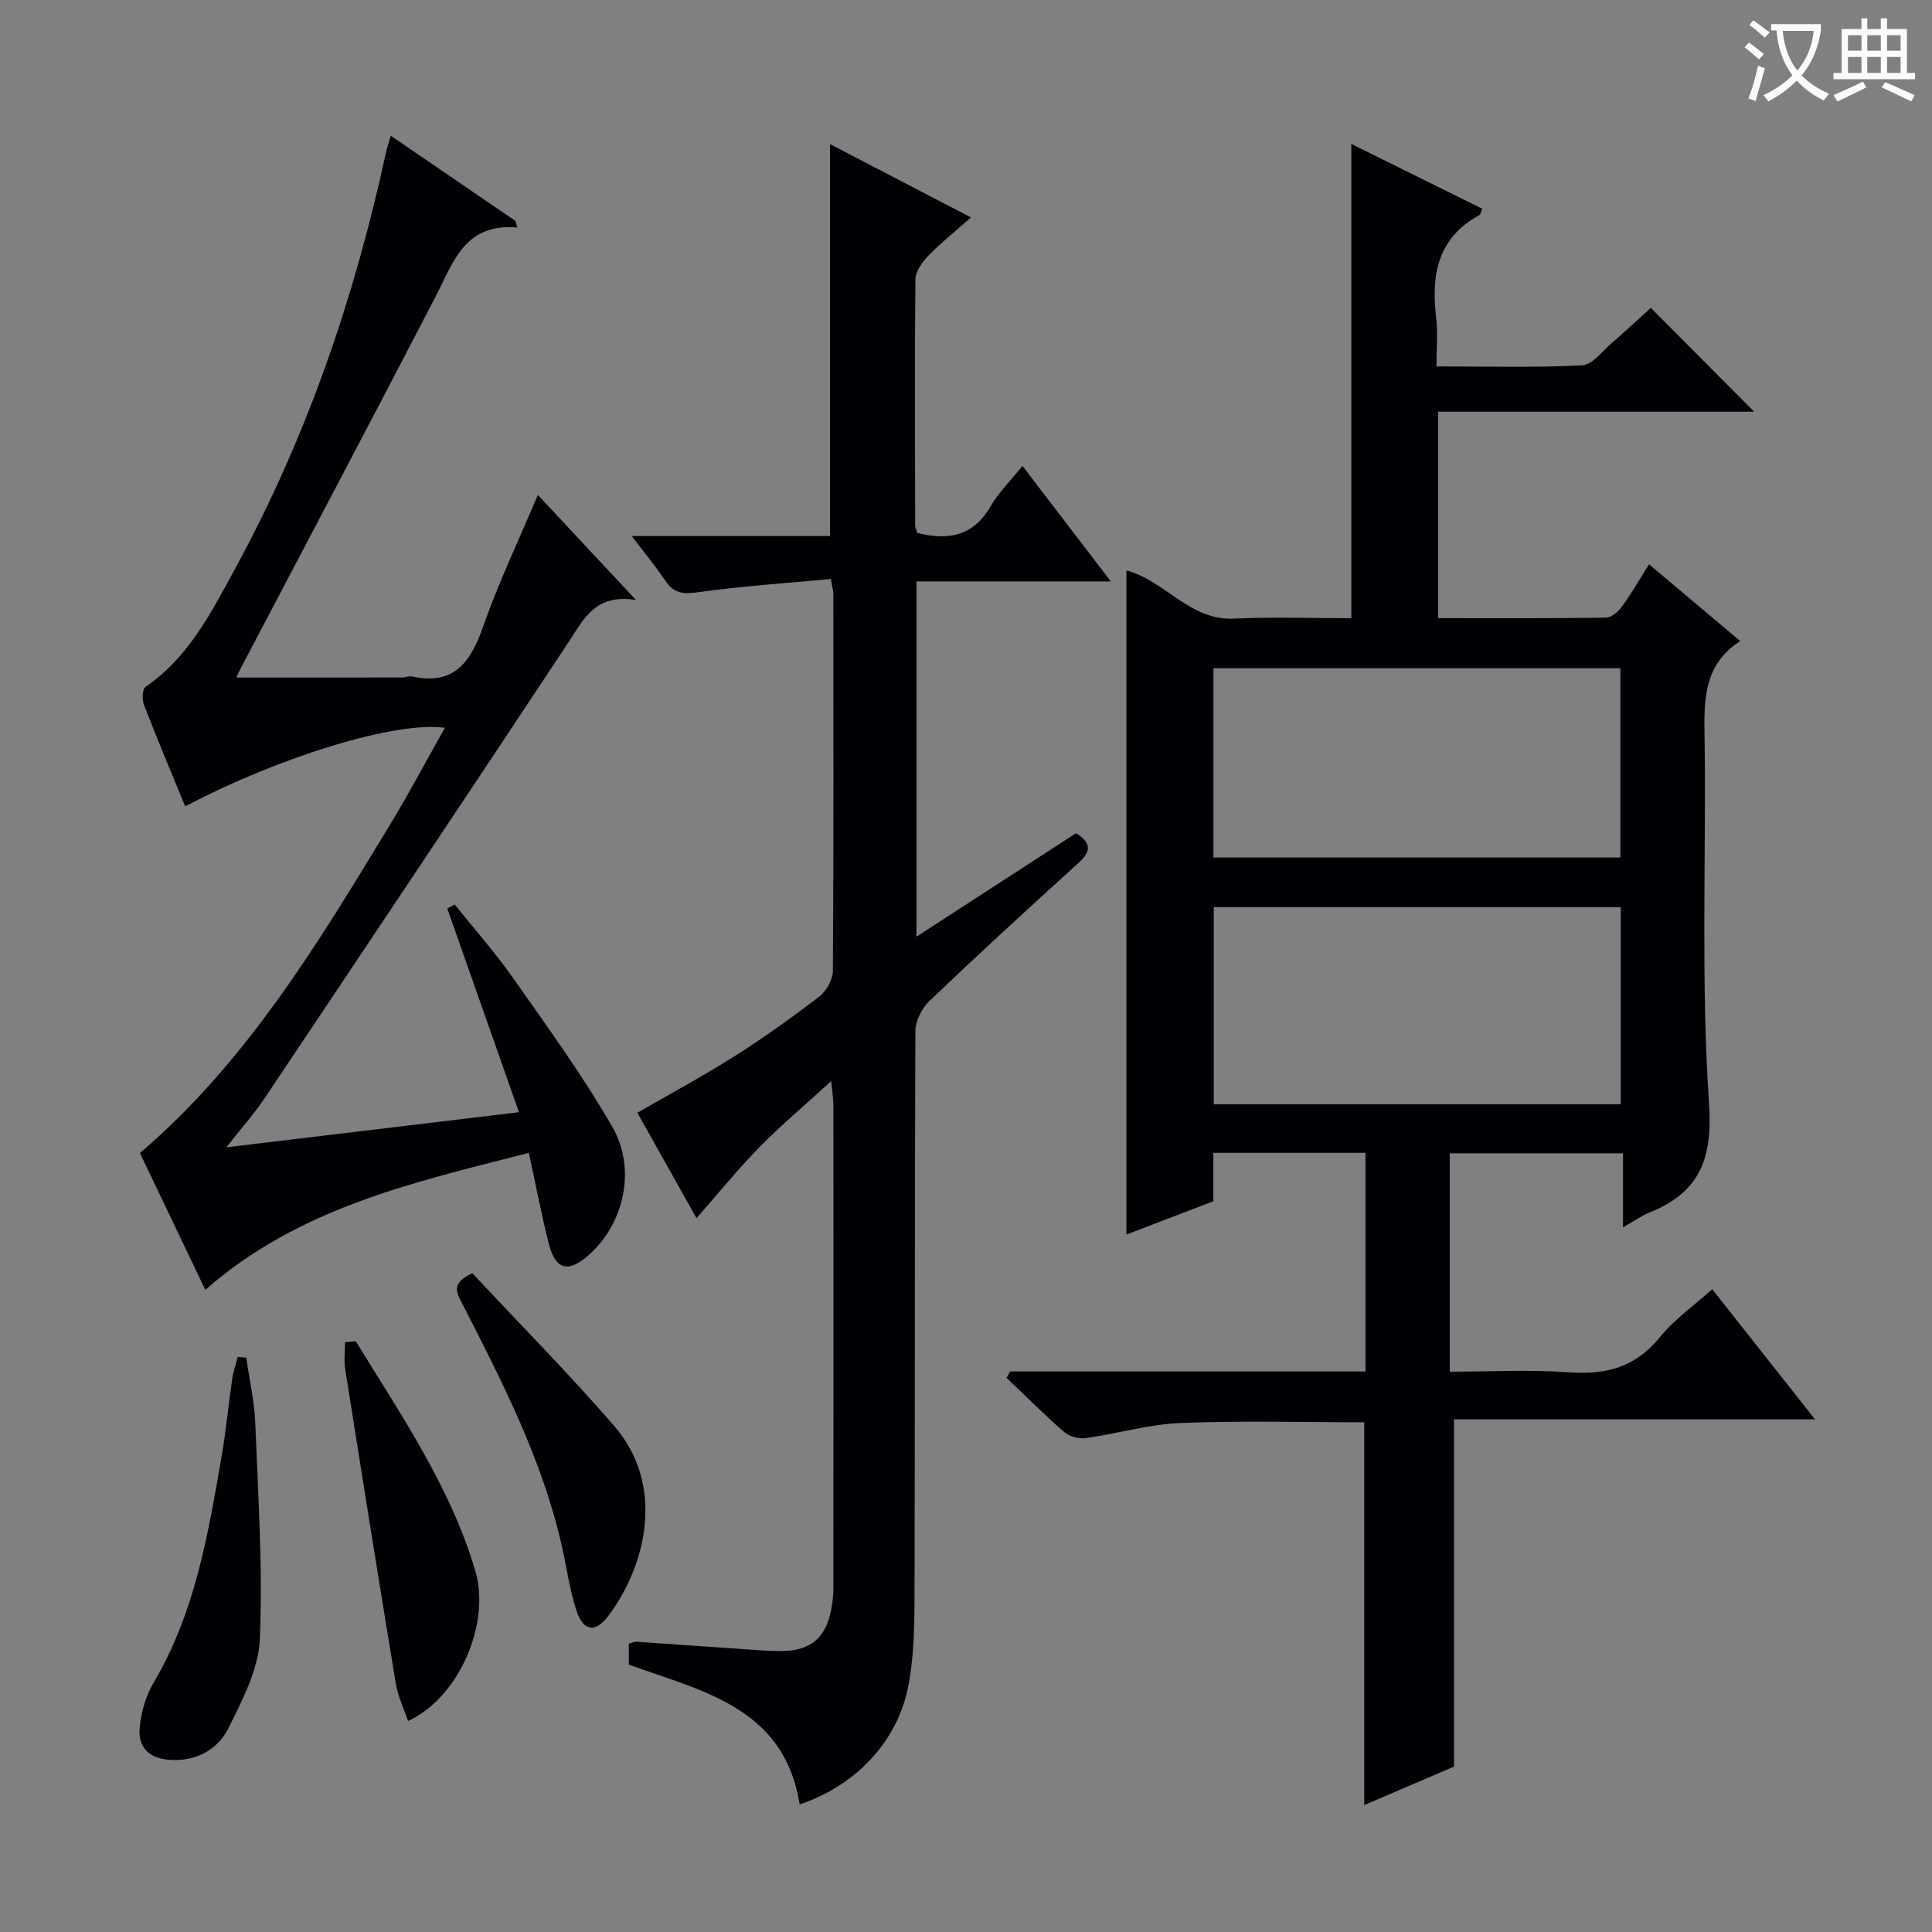 <svg enable-background="new 0 0 400 400" viewBox="0 0 400 400" xmlns="http://www.w3.org/2000/svg"><rect x="0" y="0" width="400" height="400" fill="#808080" stroke="none"/><g fill="#010105"><path d="m209.13 283.95h73.58c0-15.24 0-30.12 0-45.27-10.5 0-20.76 0-31.5 0v10.03c-6.2 2.37-12.05 4.61-18 6.89 0-46.09 0-91.72 0-137.5 8.03 2.12 13.09 10.43 22.3 9.98 8.13-.39 16.29-.08 24.27-.08 0-32.75 0-65.13 0-98.2 8.85 4.38 17.92 8.87 27.1 13.42-.26.57-.33 1.18-.65 1.35-8.62 4.71-9.94 12.38-8.89 21.2.37 3.1.06 6.28.06 10.09 10.34 0 20.27.28 30.15-.22 2.15-.11 4.21-2.96 6.21-4.68 2.89-2.49 5.69-5.1 8.03-7.22 7.24 7.28 14.32 14.4 21.38 21.5-21.16 0-43.14 0-65.43 0v42.74c11.79 0 23.27.07 34.74-.1 1.14-.02 2.56-1.24 3.33-2.29 1.95-2.68 3.6-5.57 5.61-8.76 6.21 5.23 12.26 10.33 18.87 15.89-8.26 5.34-7.43 13.55-7.35 21.72.26 24.66-.76 49.39.89 73.94.78 11.66-1.96 18.5-12.39 22.69-1.66.67-3.16 1.76-5.41 3.05 0-5.3 0-10.14 0-15.34-12.17 0-23.73 0-35.87 0v22.57 22.64c8.44 0 16.56-.45 24.61.13 7.66.55 13.82-1.01 18.87-7.24 3-3.7 7.05-6.54 10.85-9.97 6.95 8.8 13.81 17.49 21.29 26.95-25.54 0-50.22 0-74.74 0v71.89c-5.52 2.37-11.87 5.09-18.59 7.97 0-26.67 0-52.83 0-79.25-12.55 0-25.31-.36-38.04.15-6.57.27-13.07 2.2-19.64 3.12-1.41.2-3.36-.31-4.42-1.23-4.12-3.59-7.99-7.47-11.95-11.24.26-.43.49-.87.73-1.32zm126.43-96.13c-28.25 0-56.27 0-84.26 0v40.81h84.26c0-13.71 0-27.12 0-40.81zm-84.33-10.28h84.25c0-13.29 0-26.19 0-39.19-28.24 0-56.13 0-84.25 0z"/><path d="m172.01 119.87c-9.42.89-18.52 1.48-27.51 2.75-3.08.44-5 .21-6.75-2.38-2.01-2.98-4.3-5.77-6.95-9.26h41.04c0-27.13 0-53.81 0-81.14 9.33 4.85 18.86 9.81 29.19 15.18-3.28 2.9-6.21 5.23-8.79 7.89-1.27 1.31-2.69 3.24-2.71 4.9-.18 16.99-.09 33.99-.05 50.98 0 .47.26.94.44 1.55 6.32 1.56 11.56.76 15.17-5.52 1.63-2.84 4.08-5.22 6.6-8.36 5.98 7.82 11.74 15.35 18.29 23.92-14.18 0-27.05 0-40.24 0v73.55c11.42-7.4 22.23-14.42 33.05-21.43 3.33 2.12 3.06 3.85.42 6.24-10.37 9.38-20.66 18.84-30.78 28.5-1.58 1.5-2.9 4.16-2.91 6.29-.17 38.99-.07 77.97-.18 116.96-.02 6.41-.1 12.98-1.42 19.2-2.41 11.39-11.2 20.17-22.35 23.89-3.21-20.07-20.11-23.42-35.38-28.93 0-1.42 0-2.86 0-4.33.64-.18 1.11-.45 1.57-.42 7.79.52 15.57 1.1 23.35 1.62 2.49.17 5 .38 7.48.28 5.27-.21 8.24-2.77 9.37-7.93.35-1.61.58-3.28.58-4.92.03-33.32.03-66.64.01-99.97 0-1.27-.21-2.55-.45-5.15-5.5 5.02-10.42 9.14-14.88 13.7-4.52 4.61-8.59 9.66-13.01 14.68-3.98-7.09-8.03-14.3-12.25-21.82 6.76-3.91 13.6-7.58 20.14-11.73 6.04-3.82 11.87-8 17.54-12.35 1.47-1.13 2.78-3.5 2.8-5.31.17-25.99.11-51.98.09-77.97.02-.65-.19-1.29-.52-3.16z"/><path d="m38.34 166.95c-2.93-7.15-5.84-14.04-8.53-21.01-.42-1.09-.35-3.28.33-3.74 9.06-6.21 13.76-15.7 18.75-24.86 14.7-27.04 24.55-55.87 31.05-85.9.17-.79.45-1.56.97-3.33 8.86 6.05 17.33 11.84 25.79 17.62.13.46.27.92.4 1.38-10.92-.94-13.22 7.15-16.85 14.17-13.4 25.84-27.01 51.56-40.54 77.33-.36.68-.63 1.42-.74 1.67 11.54 0 22.93 0 34.32-.01.66 0 1.36-.36 1.97-.23 8.74 1.95 12.18-2.94 14.77-10.33 3.17-9.06 7.33-17.76 11.33-27.24 6.59 7.06 12.87 13.79 20.3 21.74-8.37-1.31-10.73 3.86-13.85 8.59-20.91 31.62-41.98 63.14-63.07 94.64-2.1 3.14-4.65 5.98-7.88 10.1 20.66-2.48 40.12-4.82 60.59-7.27-5.09-14.46-9.97-28.32-14.85-42.18.51-.28 1.02-.55 1.54-.83 4.08 5.11 8.44 10.03 12.19 15.37 7.06 10.06 14.32 20.05 20.44 30.67 5.07 8.79 2.39 20.04-4.77 26.45-4.33 3.88-7.01 3.23-8.41-2.37-1.5-5.94-2.64-11.97-4.1-18.69-23.72 6.09-47.54 11.29-66.98 28.36-4.65-9.73-9.14-19.12-13.54-28.32 22.28-19.06 36.97-43.6 51.8-68.02 3.95-6.51 7.52-13.25 11.34-20.03-10.06-1.41-34.01 5.88-53.77 16.27z"/><path d="m97.8 263.61c9.77 10.47 19.94 20.74 29.38 31.64 10.5 12.13 6.76 28.55-1.15 39.2-2.74 3.69-5.27 3.36-6.7-1.03-1.38-4.23-1.98-8.71-2.95-13.07-4.03-18-12.37-34.23-20.69-50.47-1.11-2.17-2.45-4.18 2.11-6.27z"/><path d="m73.65 277.68c9.35 15.23 19.54 30.05 24.73 47.45 3.29 11.02-3.37 26.35-13.9 31.19-.88-2.62-2.09-5.08-2.52-7.68-3.59-21.72-7.06-43.46-10.49-65.2-.28-1.81-.04-3.69-.04-5.54.75-.07 1.48-.15 2.22-.22z"/><path d="m50.99 281.09c.64 4.52 1.68 9.03 1.86 13.57.59 14.88 1.57 29.8.95 44.65-.26 6.26-3.59 12.63-6.5 18.47-2.21 4.44-6.63 6.9-12 6.59-4.45-.25-6.88-2.61-6.35-7.04.36-3.04 1.26-6.26 2.81-8.87 8.59-14.47 11.3-30.65 14.1-46.81.93-5.38 1.44-10.83 2.23-16.24.22-1.52.75-2.99 1.13-4.49.59.06 1.18.12 1.77.17z"/></g><path d="m362.1 8.8c1.1.8 2.1 1.6 3.1 2.4l-1 1.1c-1.3-1.1-2.3-2-3-2.5zm1.9 4.8c.5.2.9.4 1.4.5-.6 2.3-1.3 4.5-1.9 6.8l-1.5-.5c.8-2.1 1.4-4.3 2-6.8zm-1-9.4c1.3.9 2.4 1.8 3.4 2.5l-1 1.1c-1.4-1.2-2.4-2.1-3.2-2.6zm3.7 2.2v-1.4h10.3v1.2c-.5 3.6-1.8 6.8-4 9.4 1.5 1.6 3.4 2.8 5.7 3.8-.3.4-.7.8-1.1 1.4-2.3-1.1-4.1-2.5-5.6-4.1-1.6 1.6-3.6 3.1-5.9 4.3-.3-.5-.7-.9-1-1.3 2.4-1.1 4.4-2.5 6-4.1-1.9-2.5-3-5.6-3.3-9.3h-1.1zm8.8 0h-6.4c.3 3.3 1.3 6 3 8.2 2-2.3 3.1-5.1 3.4-8.2z" fill="#fcfbfa"/><path d="m385.3 3.8h1.3v2.2h2.8v-2.2h1.3v2.2h4.1v9.1h1.7v1.3h-16.9v-1.3h1.7v-9.1h4.1v-2.2zm.4 13.1.7 1.2c-1.8.9-3.8 1.9-6 2.9-.2-.4-.5-.8-.8-1.3 2.3-1 4.3-1.9 6.1-2.8zm-3.1-6.4h2.8v-3.2h-2.8zm0 4.6h2.8v-3.3h-2.8zm4-4.6h2.8v-3.2h-2.8zm0 4.6h2.8v-3.3h-2.8zm3.7 1.9c2.1.9 4.1 1.8 6.1 2.7l-.7 1.3c-2.2-1.1-4.2-2-6.1-2.9zm3.2-9.7h-2.8v3.2h2.8zm-2.8 7.8h2.8v-3.3h-2.8z" fill="#fcfbfa"/></svg>